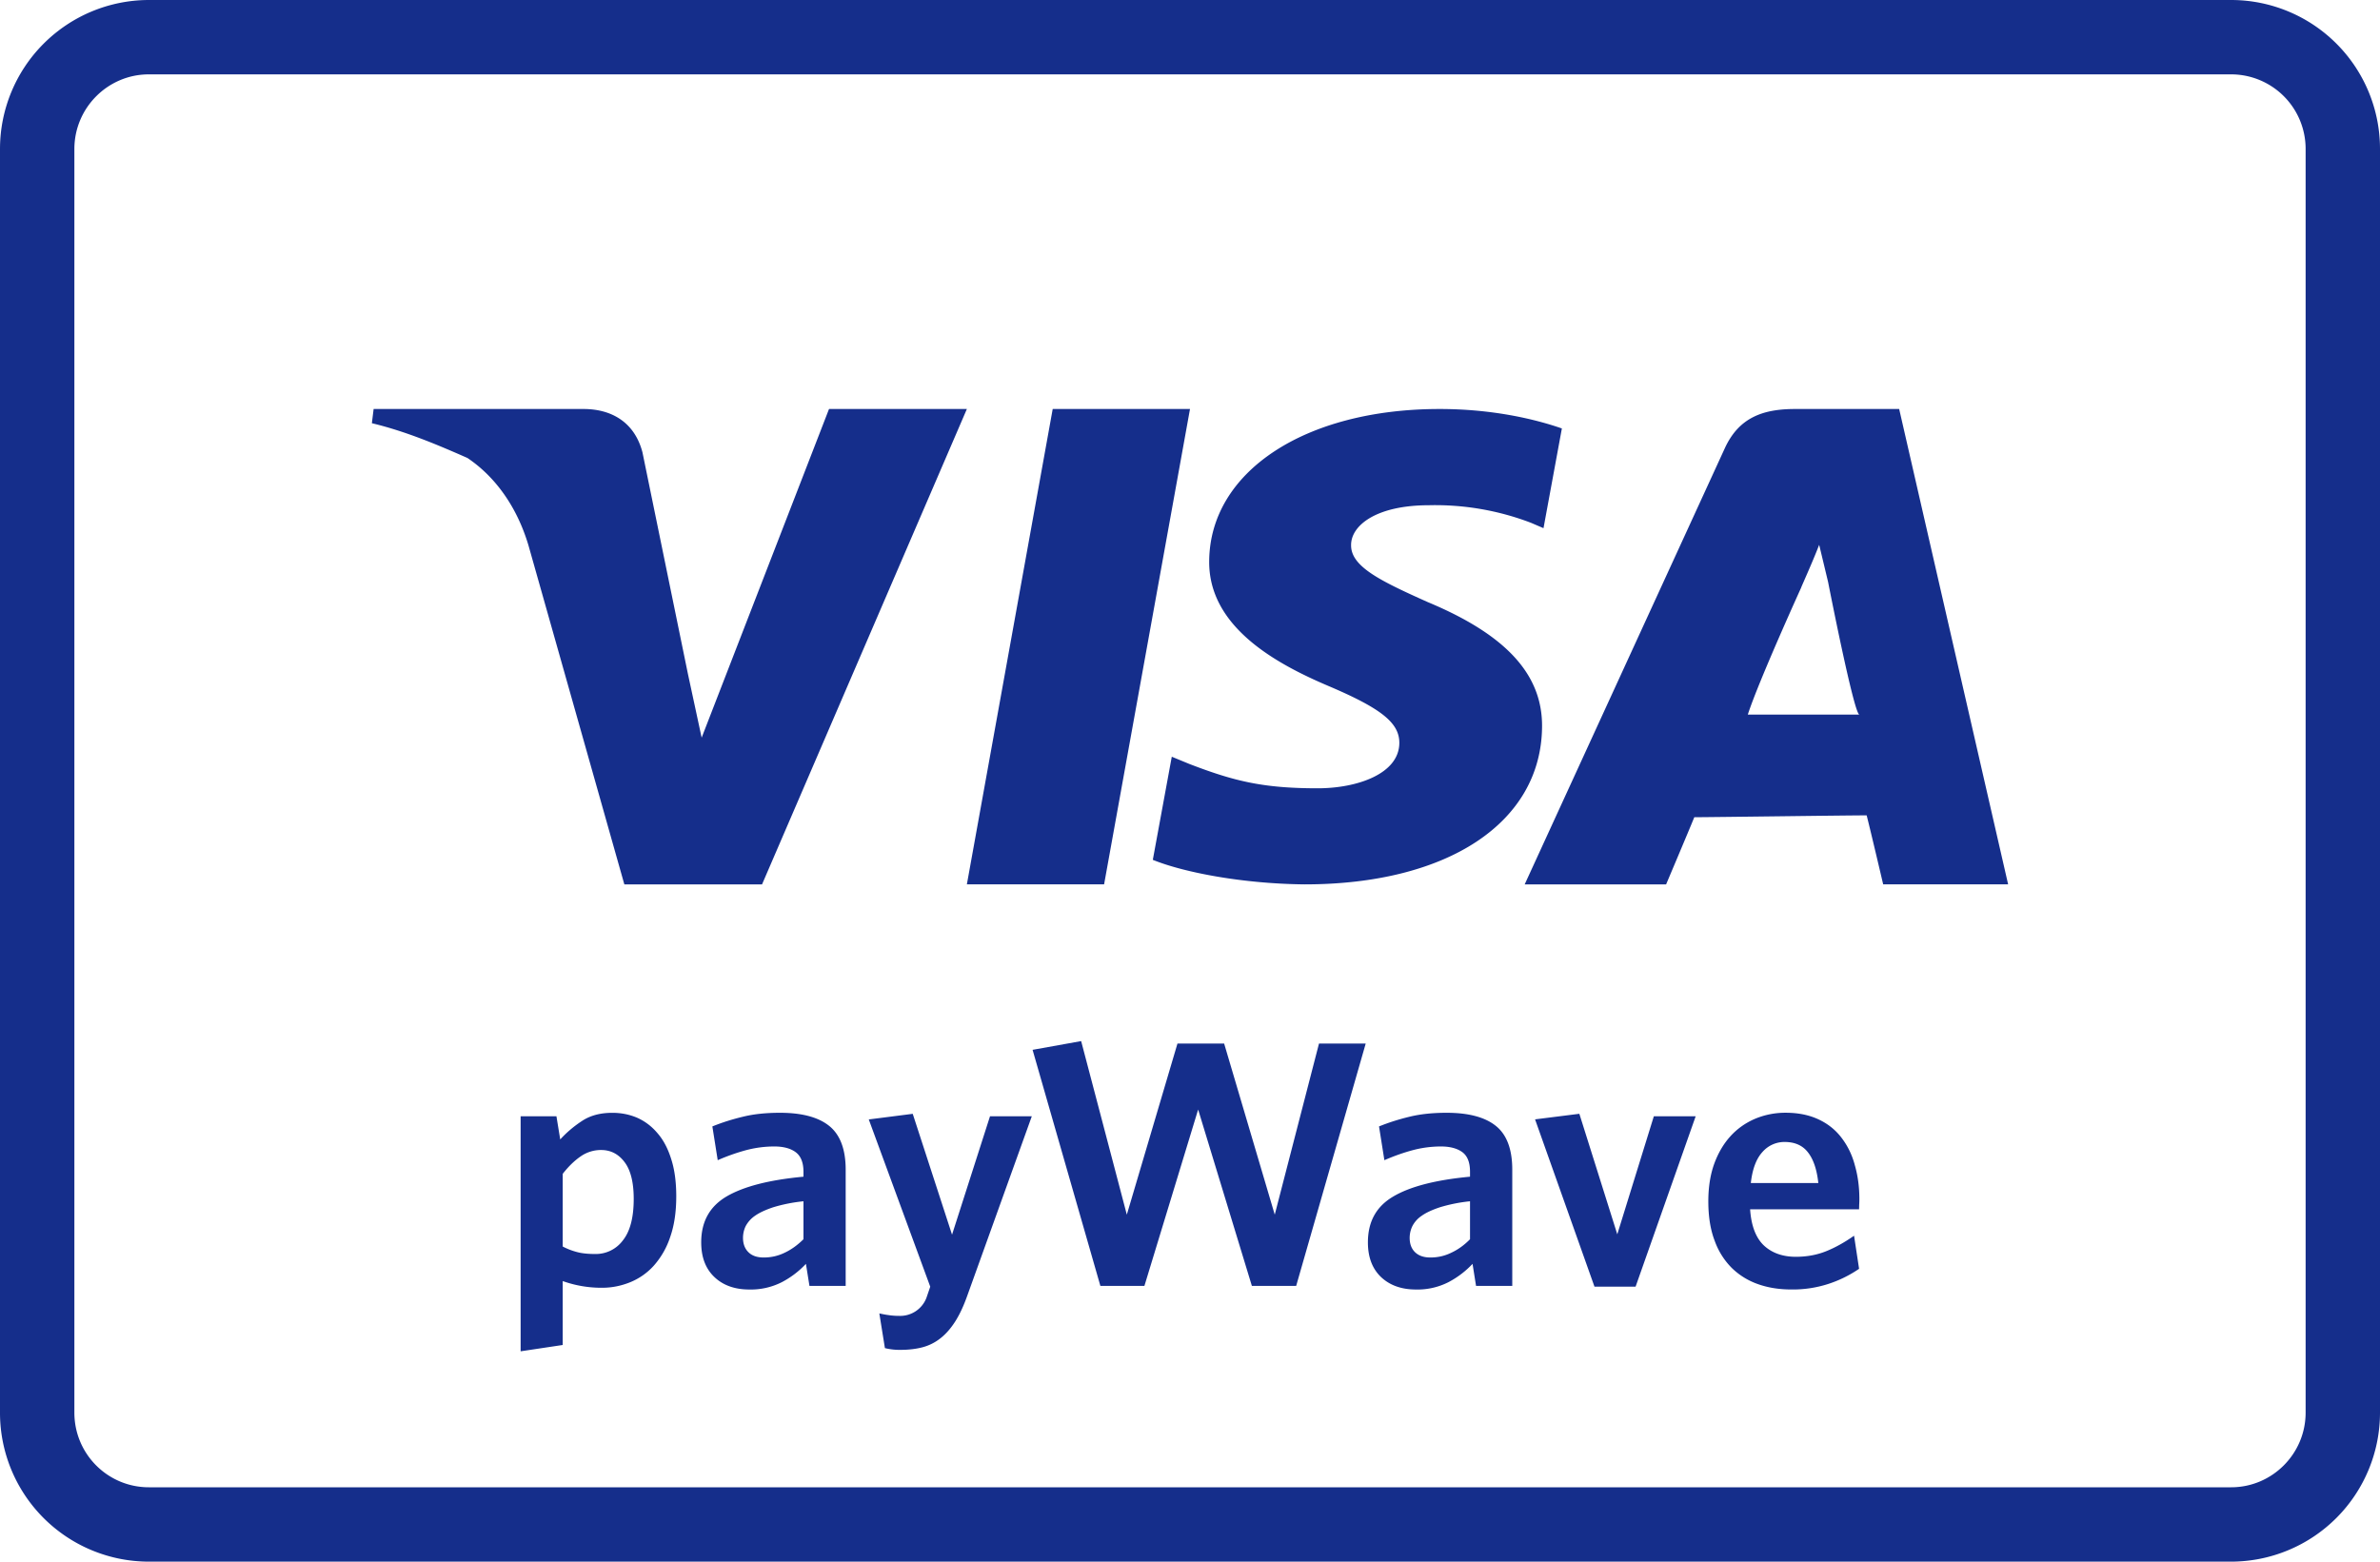 <svg xmlns="http://www.w3.org/2000/svg" width="64" height="42" viewBox="0 0 64 42"><g fill="#152E8B" fill-rule="evenodd"><path fill-rule="nonzero" d="M2 4.008v33.984C2 39.103 2.896 40 4.003 40h55.994C61.1 40 62 39.1 62 37.992V4.008A2.004 2.004 0 0059.997 2H4.003C2.9 2 2 2.9 2 4.008zm-2 0A4.008 4.008 0 014.003 0h55.994A4.004 4.004 0 0164 4.008v33.984A4.008 4.008 0 0159.997 42H4.003A4.004 4.004 0 010 37.992V4.008z"/><path d="M18.185 32.176c0 .423-.055.788-.166 1.102a2.19 2.19 0 01-.44.764 1.74 1.74 0 01-.632.443c-.24.097-.49.149-.755.149a3.086 3.086 0 01-1.06-.18v1.719l-1.132.17v-6.321h.963l.102.623c.166-.183.36-.349.584-.496.223-.149.496-.22.816-.22.24 0 .462.044.672.134.207.093.39.23.547.418.159.183.28.417.367.698.09.28.134.613.134.997m-1.144.068c0 .501-.097.874-.293 1.118a.904.904 0 01-.735.364c-.197 0-.358-.016-.483-.049a1.822 1.822 0 01-.398-.152V31.57c.151-.194.31-.35.478-.466a.952.952 0 01.552-.175c.26 0 .47.108.634.327.164.217.245.546.245.989zm4.726 2.34l-.095-.593a2.435 2.435 0 01-.643.49 1.838 1.838 0 01-.879.2c-.39 0-.705-.112-.94-.336-.237-.225-.354-.535-.354-.932 0-.555.226-.964.678-1.232.457-.269 1.145-.448 2.072-.534v-.132c0-.246-.07-.42-.204-.523-.136-.104-.33-.158-.579-.158-.267 0-.526.036-.778.104a5.515 5.515 0 00-.745.265l-.144-.908c.265-.108.543-.195.835-.264.286-.07.615-.103.982-.103.591 0 1.033.118 1.326.354.292.235.442.628.442 1.176v3.126h-.974zm-.16-2.276a4.278 4.278 0 00-.811.16c-.21.07-.375.146-.496.232a.782.782 0 00-.25.28.724.724 0 00-.07.312c0 .162.05.292.146.386.097.096.235.142.41.142.196 0 .382-.04.563-.128.18-.084.347-.205.507-.363v-1.02zm4.41 2.522c-.1.284-.21.521-.33.71-.12.187-.253.34-.397.452a1.309 1.309 0 01-.481.242c-.177.047-.376.07-.596.07a1.617 1.617 0 01-.417-.047l-.15-.932c.076.014.156.033.24.043.085.014.183.022.288.022a.756.756 0 00.738-.484l.103-.301-1.653-4.498 1.182-.151 1.057 3.25 1.021-3.184h1.124l-1.729 4.808zm8.837-.246h-1.19l-1.445-4.743-1.445 4.743H29.59l-1.823-6.349L29.073 28l1.228 4.668 1.362-4.602h1.255l1.361 4.602 1.19-4.602h1.256l-1.87 6.518zm4.838 0l-.094-.593a2.441 2.441 0 01-.643.49 1.833 1.833 0 01-.878.2c-.39 0-.704-.112-.941-.336-.235-.225-.352-.535-.352-.932 0-.555.224-.964.68-1.232.452-.269 1.143-.448 2.066-.534v-.132c0-.246-.066-.42-.2-.523-.137-.104-.332-.158-.582-.158a2.97 2.97 0 00-.775.104c-.25.068-.5.158-.746.265l-.144-.908c.267-.108.544-.195.833-.264.29-.07.619-.103.983-.103.593 0 1.035.118 1.327.354.293.235.44.628.44 1.176v3.126h-.974zm-.162-2.276a4.272 4.272 0 00-.806.16c-.211.07-.377.146-.496.232a.743.743 0 00-.25.28.732.732 0 00-.071.312c0 .162.048.292.145.386.1.096.236.142.412.142.196 0 .381-.04.561-.128.182-.084.35-.205.505-.363v-1.02zm4.452 2.297h-1.105l-1.598-4.5 1.191-.15 1.02 3.241.983-3.174h1.125l-1.616 4.583zM50 32.25c0 .052-.002.101-.005.151l-.003.123h-2.93c.03.45.158.773.373.975.218.201.504.302.856.302.295 0 .568-.05.816-.15.249-.1.5-.241.75-.417l.135.89a3.21 3.21 0 01-.818.404 3.09 3.09 0 01-1.007.152c-.32 0-.617-.046-.889-.142a1.908 1.908 0 01-.702-.43 1.967 1.967 0 01-.467-.738c-.115-.298-.171-.652-.171-1.062 0-.371.051-.703.154-.995.106-.294.251-.544.435-.748.187-.207.406-.362.662-.473a2.1 2.1 0 01.828-.165c.34 0 .636.061.887.18.253.118.458.284.619.497.16.21.283.457.357.742.08.28.12.584.12.904zm-1.38-1.254c-.144-.19-.355-.283-.632-.283a.782.782 0 00-.591.266c-.167.18-.273.457-.316.838h1.815c-.038-.358-.13-.633-.275-.82zm-18.93-7.212L32 11h-3.692L26 23.784h3.69zm6.642-9.128c0-.517.662-1.068 2.096-1.068a7.21 7.21 0 012.745.474l.333.143.494-2.682c-.724-.252-1.865-.523-3.289-.523-3.62 0-6.173 1.683-6.195 4.086-.022 1.783 1.82 2.774 3.211 3.365 1.43.608 1.908.996 1.902 1.537-.01.828-1.14 1.213-2.195 1.213-1.466 0-2.244-.19-3.45-.654l-.474-.195-.51 2.773c.852.346 2.44.644 4.08.66 3.853 0 6.36-1.66 6.387-4.23.017-1.411-.963-2.483-3.081-3.365-1.279-.573-2.065-.956-2.054-1.534zM48.27 11c-.863 0-1.513.228-1.893 1.065L41 23.785h3.803s.617-1.458.758-1.806c.419 0 4.11-.05 4.635-.05.113.445.444 1.855.444 1.855H54L51.07 11h-2.8zm.166 4.801c-.02.03.3-.671.483-1.148l.24 1s.697 3.565.841 3.565h-3c.294-.907 1.436-3.417 1.436-3.417zM18.868 19.84l-.368-1.71-1.224-5.966C17.064 11.356 16.447 11 15.69 11h-5.643l-.047.382c.928.223 1.776.586 2.57.935.266.182 1.184.824 1.64 2.348l2.579 9.12h3.703L26 11h-3.707l-3.425 8.839z"/></g></svg>